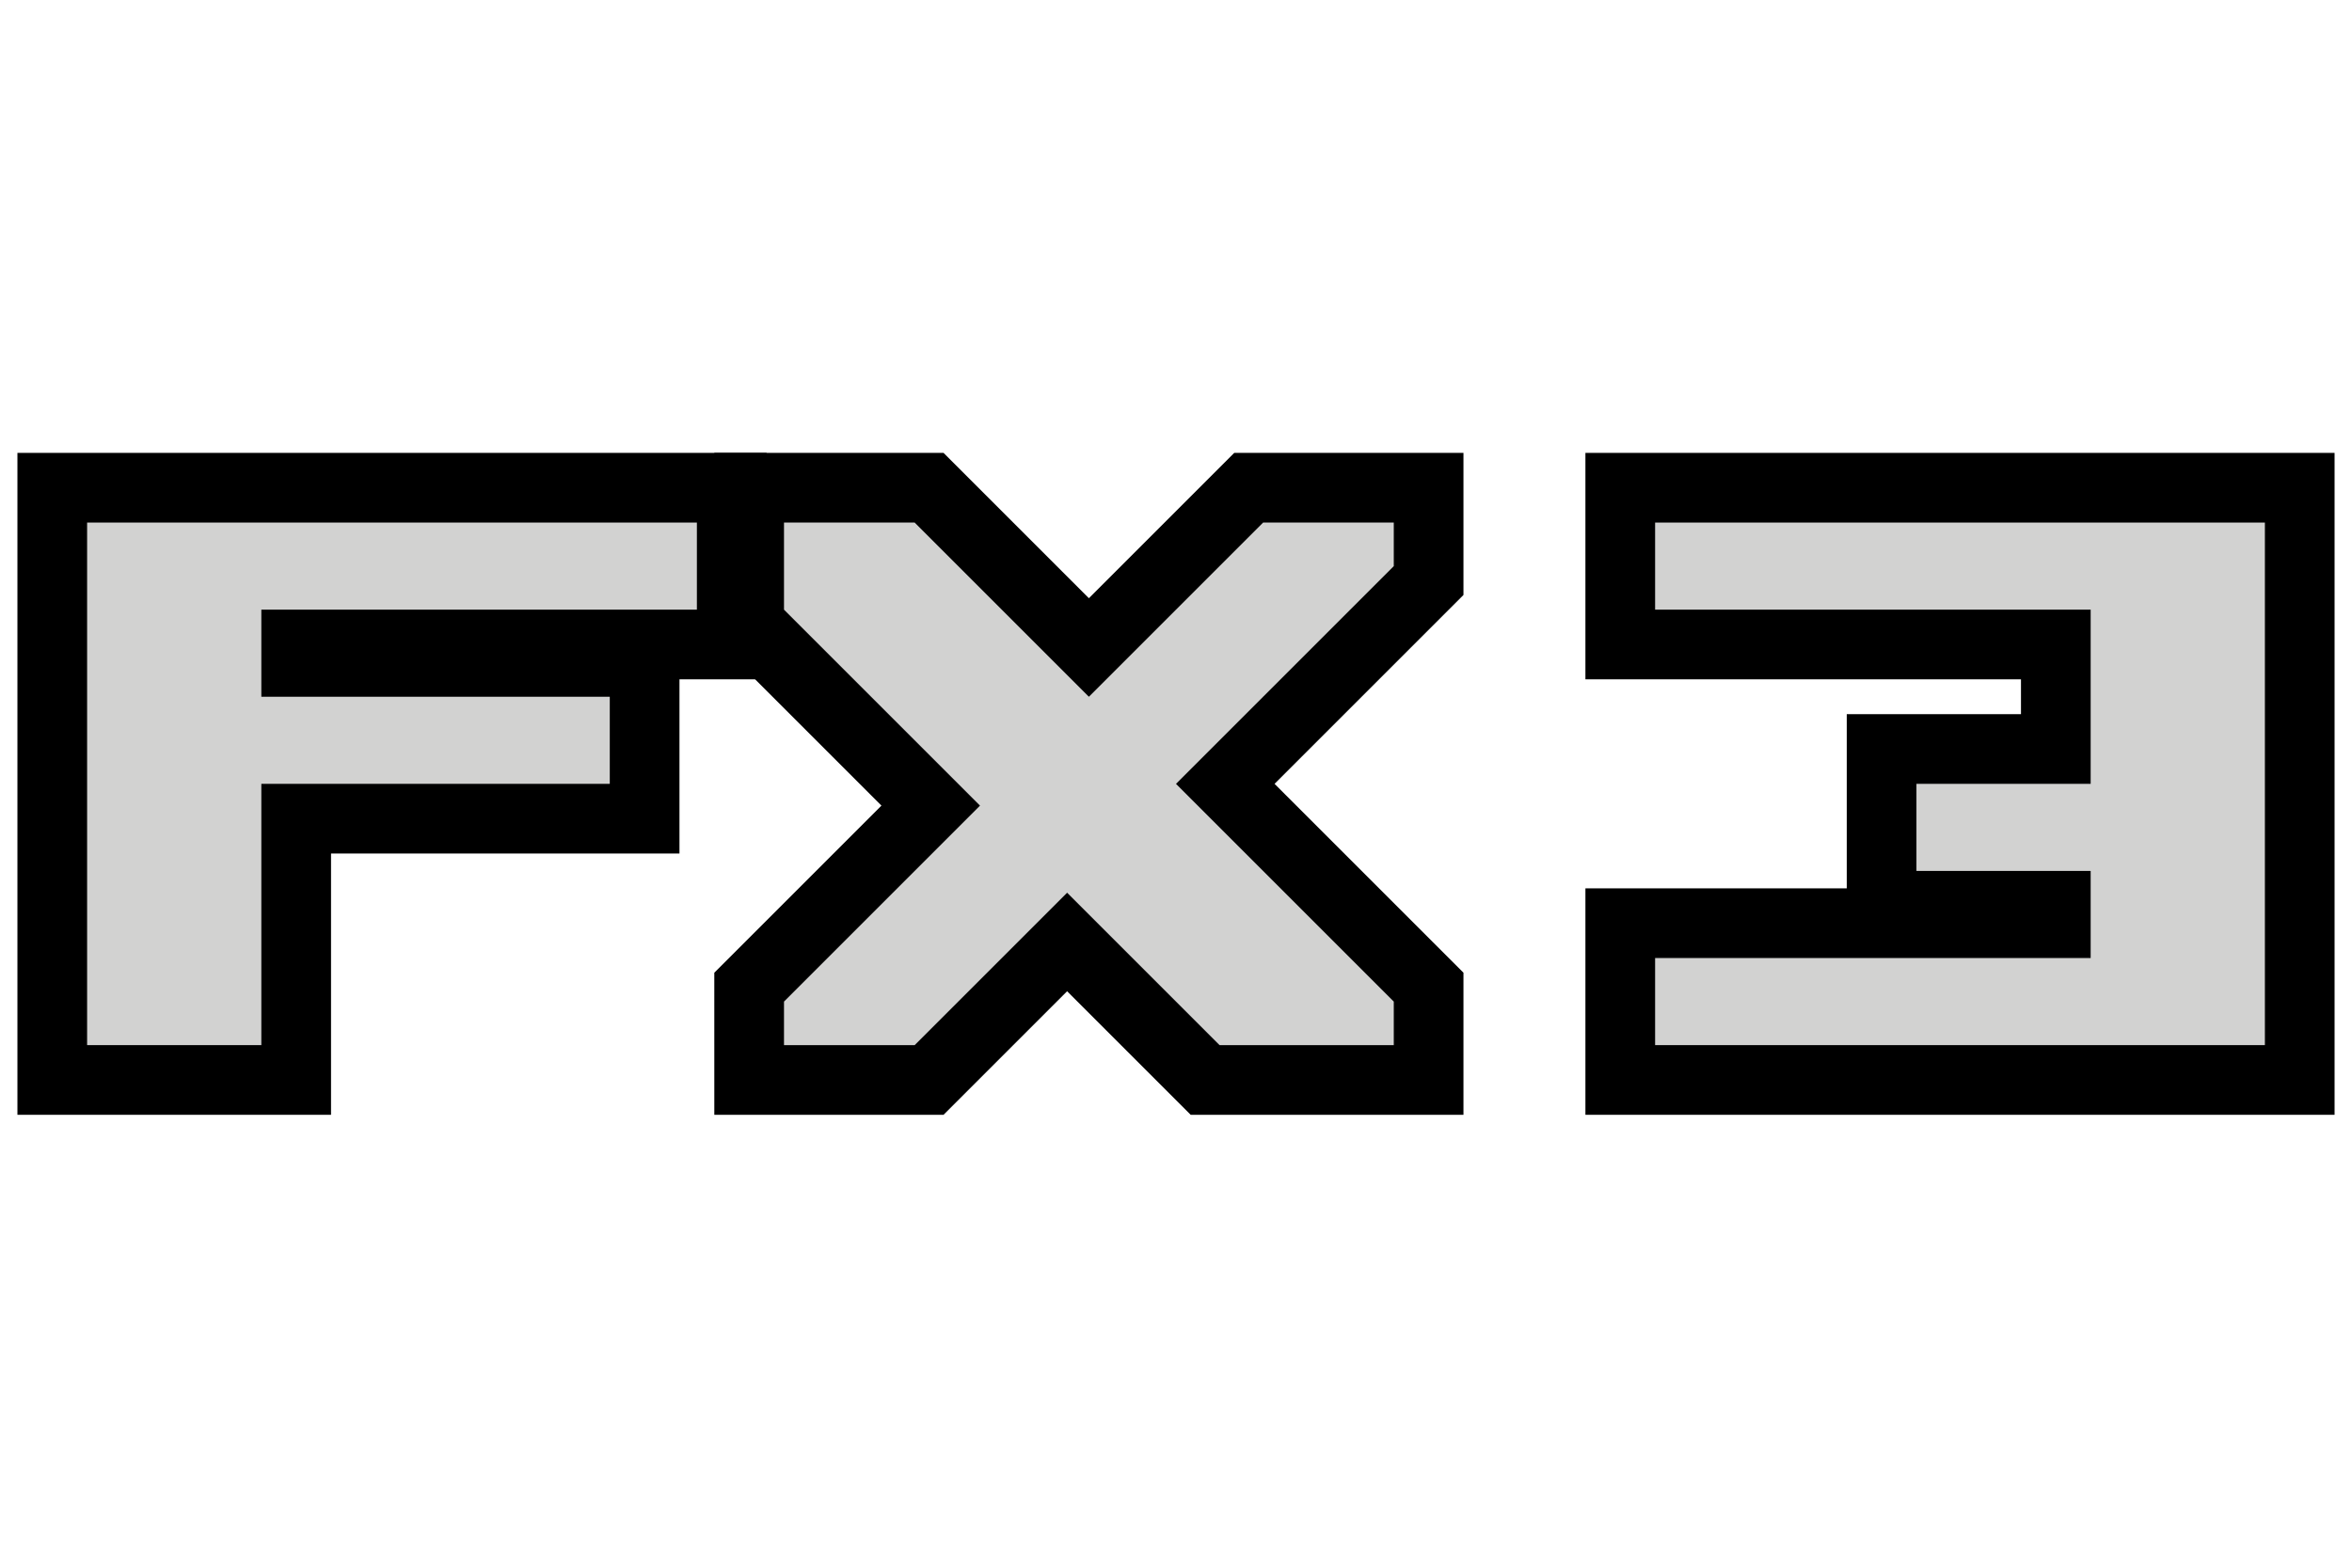 <svg width="27" height="18" version="1.1" xmlns="http://www.w3.org/2000/svg">
	<g transform="translate(-3)" fill="none" stroke="#000" stroke-linecap="square" stroke-width="1.6">
		<path d="m4 6v6h2v-3h4v-1h-4v-1h5v-1h-7"/>
		<path d="m12 11.5 2.25-2.25-2.25-2.25v-1h1.5l2 2 2-2h1.5v.5l-2.5 2.5 2.5 2.5v.5h-2l-1.75-1.75-1.75 1.75h-1.5z"/>
		<path d="m22 6h7v6h-7v-1h5v-1h-2v-1h2v-2h-5z"/>
	</g>
	<g transform="translate(-3)" fill="#d2d2d1">
		<path d="m4 6v6h2v-3h4v-1h-4v-1h5v-1h-7"/>
		<path d="m12 11.5 2.25-2.25-2.25-2.25v-1h1.5l2 2 2-2h1.5v.5l-2.5 2.5 2.5 2.5v.5h-2l-1.75-1.75-1.75 1.75h-1.5z"/>
		<path d="m22 6h7v6h-7v-1h5v-1h-2v-1h2v-2h-5z"/>
	</g>
</svg>
